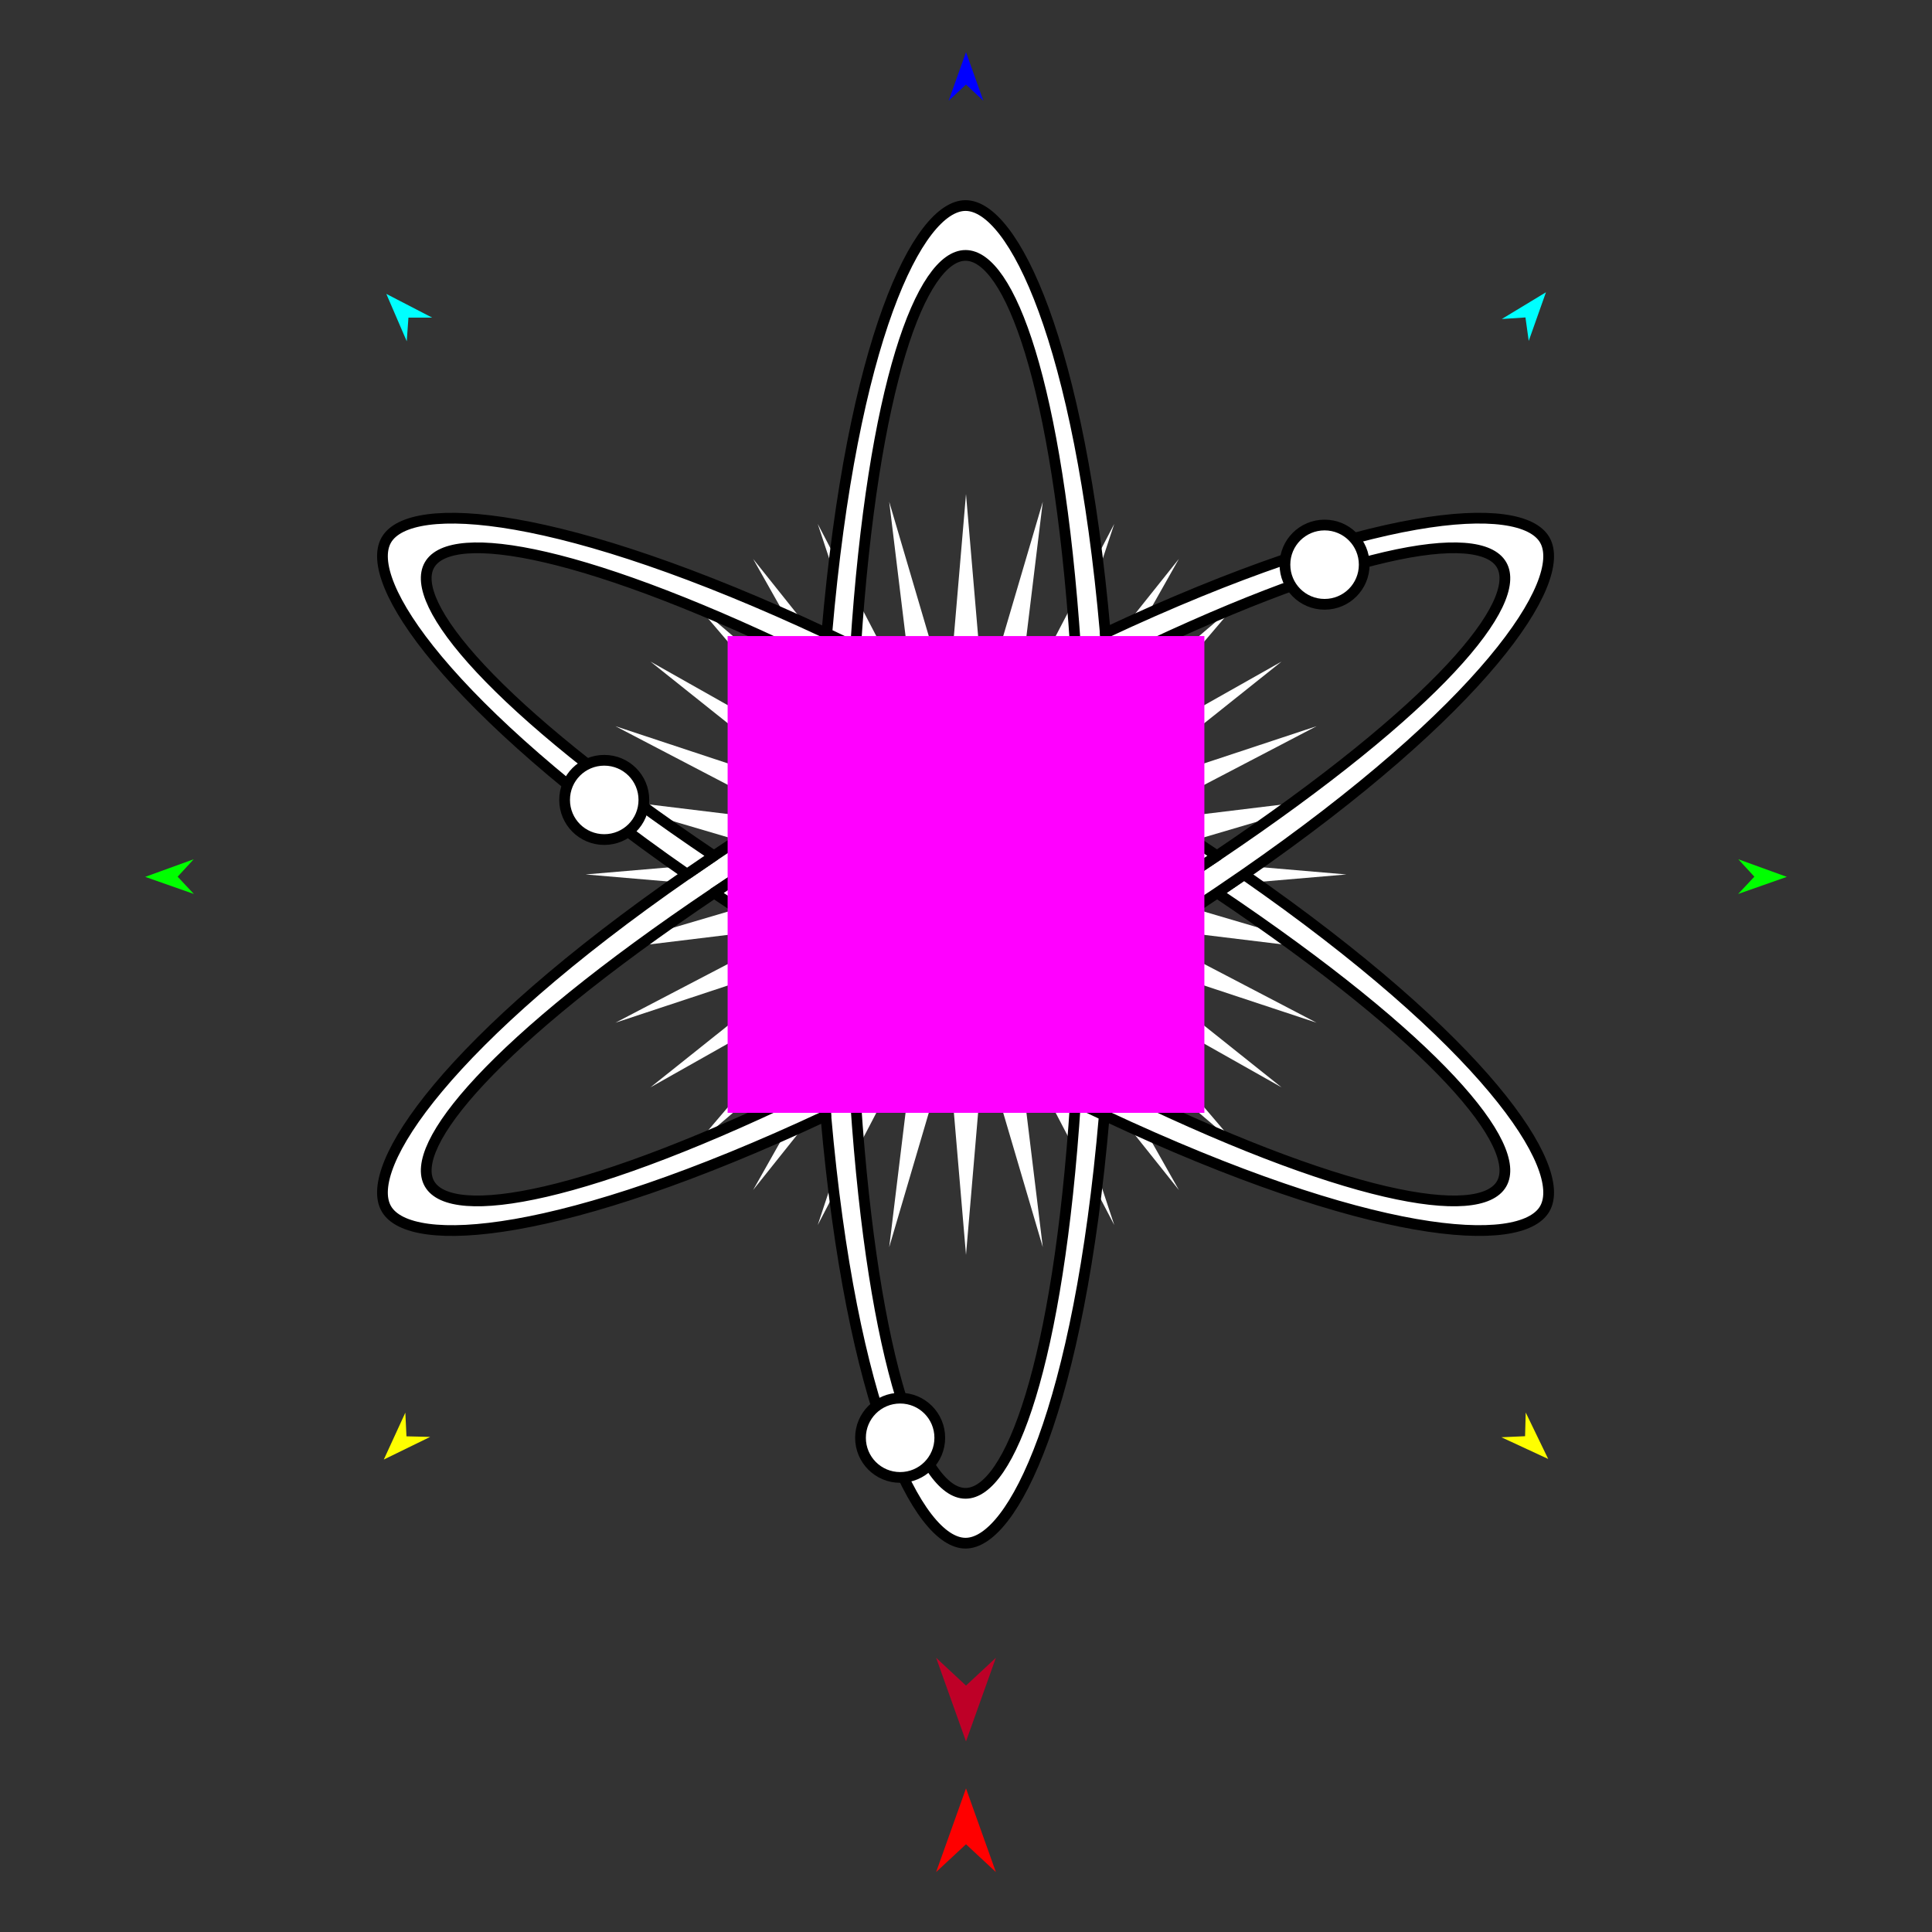 <?xml version="1.0" encoding="utf-8"?>
<!-- Generator: Moho 12.5 build 22414 -->
<!DOCTYPE svg PUBLIC "-//W3C//DTD SVG 1.1//EN" "http://www.w3.org/Graphics/SVG/1.1/DTD/svg11.dtd">
<svg version="1.1" id="Frame_0" xmlns="http://www.w3.org/2000/svg" xmlns:xlink="http://www.w3.org/1999/xlink" width="720px" height="720px">
<rect width="100%" height="100%" fill="#333333" stroke="none"/>
<g id="atom">
<g id="starburst">
<path fill="#ffffff" fill-rule="evenodd" stroke="none" d="M 360.000 467.645 C 360.001 467.637 366.609 390.082 366.610 390.074 C 366.612 390.082 388.617 464.764 388.619 464.772 C 388.618 464.764 379.217 387.520 379.216 387.512 C 379.220 387.519 415.249 456.522 415.253 456.528 C 415.250 456.521 390.793 382.642 390.790 382.635 C 390.795 382.641 439.331 443.473 439.336 443.479 C 439.332 443.472 401.079 375.704 401.075 375.698 C 401.081 375.703 460.299 426.183 460.305 426.188 C 460.300 426.182 409.820 366.964 409.815 366.958 C 409.822 366.962 477.590 405.215 477.596 405.219 C 477.590 405.214 416.758 356.678 416.752 356.673 C 416.759 356.676 490.638 381.133 490.646 381.135 C 490.639 381.132 421.637 345.103 421.630 345.099 C 421.637 345.100 498.881 354.501 498.889 354.502 C 498.881 354.500 424.199 332.495 424.192 332.493 C 424.199 332.492 501.754 325.883 501.762 325.883 C 501.754 325.882 424.199 319.273 424.192 319.273 C 424.199 319.271 498.881 297.266 498.889 297.264 C 498.881 297.265 421.637 306.665 421.630 306.666 C 421.637 306.663 490.639 270.634 490.646 270.630 C 490.638 270.633 416.759 295.090 416.752 295.092 C 416.758 295.088 477.590 246.552 477.596 246.547 C 477.590 246.551 409.822 284.804 409.815 284.807 C 409.820 284.801 460.300 225.583 460.305 225.577 C 460.299 225.582 401.082 276.063 401.076 276.068 C 401.079 276.061 439.332 208.293 439.336 208.286 C 439.331 208.293 390.795 269.125 390.790 269.131 C 390.793 269.124 415.250 195.245 415.253 195.237 C 415.249 195.244 379.220 264.246 379.216 264.253 C 379.217 264.245 388.618 187.002 388.619 186.994 C 388.617 187.001 366.612 261.684 366.610 261.691 C 366.609 261.683 360.001 184.129 360.000 184.121 C 359.999 184.129 353.391 261.683 353.390 261.691 C 353.388 261.684 331.383 187.001 331.381 186.994 C 331.382 187.002 340.783 264.245 340.784 264.253 C 340.780 264.246 304.751 195.244 304.748 195.237 C 304.750 195.245 329.207 269.124 329.210 269.131 C 329.205 269.125 280.669 208.293 280.664 208.286 C 280.668 208.293 318.921 276.061 318.925 276.068 C 318.919 276.063 259.701 225.582 259.695 225.577 C 259.700 225.583 310.180 284.801 310.185 284.807 C 310.178 284.803 242.410 246.551 242.404 246.547 C 242.410 246.552 303.242 295.088 303.248 295.092 C 303.241 295.090 229.362 270.633 229.354 270.630 C 229.361 270.634 298.363 306.663 298.370 306.666 C 298.363 306.665 221.119 297.265 221.111 297.264 C 221.119 297.266 295.801 319.271 295.808 319.273 C 295.801 319.273 218.246 325.882 218.238 325.883 C 218.246 325.883 295.801 332.492 295.808 332.493 C 295.801 332.495 221.119 354.500 221.111 354.502 C 221.119 354.501 298.363 345.100 298.370 345.099 C 298.363 345.103 229.361 381.132 229.354 381.135 C 229.362 381.133 303.241 356.676 303.248 356.673 C 303.242 356.678 242.410 405.214 242.404 405.218 C 242.410 405.215 310.178 366.962 310.185 366.958 C 310.180 366.964 259.700 426.182 259.695 426.188 C 259.701 426.183 318.918 375.703 318.924 375.698 C 318.921 375.704 280.668 443.472 280.664 443.479 C 280.669 443.473 329.205 382.641 329.210 382.635 C 329.207 382.642 304.750 456.521 304.748 456.528 C 304.751 456.522 340.780 387.519 340.784 387.512 C 340.783 387.520 331.382 464.764 331.381 464.772 C 331.383 464.764 353.388 390.082 353.390 390.074 C 353.391 390.082 359.999 467.637 360.000 467.645 Z"/>
</g>
<g id="atom">
<path fill="#ffffff" fill-rule="evenodd" stroke="#000000" stroke-width="4" stroke-linejoin="round" d="M 463.630 325.914 C 460.287 328.229 456.901 330.543 453.605 332.762 C 536.066 388.184 567.714 427.131 559.599 441.186 C 551.433 455.331 501.303 447.207 412.526 403.496 C 408.908 401.714 405.236 399.880 401.579 398.026 C 392.153 393.249 382.395 388.134 372.144 382.561 C 368.064 384.841 363.959 387.104 359.866 389.330 C 374.456 397.302 388.192 404.370 400.811 410.506 C 404.573 412.336 408.105 414.021 411.545 415.633 C 510.610 462.040 566.806 465.861 575.689 450.476 C 584.606 435.030 552.917 387.966 463.630 325.914 Z"/>
<path fill="none" stroke="#ffffff" stroke-width="1" stroke-linecap="butt" stroke-linejoin="round" d="M 411.545 415.633 C 408.105 414.021 404.573 412.336 400.811 410.506 "/>
<path fill="#ffffff" fill-rule="evenodd" stroke="#000000" stroke-width="4" stroke-linejoin="round" d="M 411.545 415.633 C 408.105 414.021 404.573 412.336 400.811 410.506 C 394.422 508.447 376.269 556.521 359.834 556.521 C 343.502 556.521 325.473 509.045 318.854 410.504 C 318.601 406.448 318.365 402.324 318.104 398.016 C 317.575 387.500 317.150 376.511 316.859 364.851 C 312.999 362.548 309.114 360.203 305.002 357.694 C 305.238 374.240 305.938 389.667 306.810 403.659 C 307.177 408.041 307.460 411.977 307.757 415.804 C 317.279 524.522 342.068 575.100 359.834 575.100 C 377.502 575.100 402.117 525.074 411.545 415.633 Z"/>
<path fill="none" stroke="#ffffff" stroke-width="1" stroke-linecap="butt" stroke-linejoin="round" d="M 306.810 403.659 C 307.177 408.041 307.460 411.977 307.757 415.804 "/>
<path fill="#ffffff" fill-rule="evenodd" stroke="#000000" stroke-width="4" stroke-linejoin="round" d="M 307.757 415.804 C 209.058 462.040 152.861 465.861 143.979 450.476 C 135.003 434.929 167.167 387.348 256.037 325.790 C 259.380 323.475 262.766 321.161 266.062 318.942 C 278.388 310.641 291.210 302.419 304.998 294.011 C 304.761 298.681 304.660 303.365 304.585 308.125 C 294.485 314.338 284.949 320.388 276.594 325.847 C 272.804 328.323 269.351 330.612 266.125 332.785 C 183.341 388.504 151.987 427.189 160.069 441.186 C 168.235 455.331 218.365 447.207 306.810 403.659 C 307.177 408.041 307.460 411.977 307.757 415.804 Z"/>
<path fill="none" stroke="#ffffff" stroke-width="1" stroke-linecap="butt" stroke-linejoin="round" d="M 266.062 318.942 C 262.766 321.161 259.380 323.475 256.037 325.790 "/>
<path fill="#ffffff" fill-rule="evenodd" stroke="#000000" stroke-width="4" stroke-linejoin="round" d="M 256.037 325.790 C 166.750 263.738 135.061 216.674 143.979 201.228 C 152.861 185.843 209.058 189.663 308.122 236.071 C 311.562 237.682 315.094 239.368 318.856 241.198 C 331.475 247.334 345.211 254.402 359.801 262.374 C 355.709 264.600 351.604 266.863 347.524 269.143 C 337.273 263.570 327.514 258.455 318.089 253.677 C 314.432 251.824 310.760 249.989 307.141 248.208 C 218.365 204.496 168.235 196.373 160.069 210.518 C 151.954 224.573 183.601 263.520 266.062 318.942 C 262.766 321.161 259.380 323.475 256.037 325.790 Z"/>
<path fill="none" stroke="#ffffff" stroke-width="1" stroke-linecap="butt" stroke-linejoin="round" d="M 318.856 241.198 C 315.094 239.368 311.562 237.682 308.122 236.071 "/>
<path fill="#ffffff" fill-rule="evenodd" stroke="#000000" stroke-width="4" stroke-linejoin="round" d="M 308.122 236.071 C 317.550 126.629 342.166 76.604 359.834 76.604 C 377.599 76.604 402.388 127.182 411.910 235.899 C 412.208 239.726 412.491 243.663 412.858 248.045 C 413.729 262.037 414.429 277.464 414.666 294.009 C 410.553 291.501 406.668 289.156 402.809 286.852 C 402.517 275.193 402.092 264.203 401.563 253.688 C 401.302 249.380 401.066 245.256 400.814 241.200 C 394.196 142.658 376.166 95.183 359.834 95.183 C 343.399 95.183 325.246 143.256 318.856 241.198 C 315.094 239.368 311.562 237.682 308.122 236.071 Z"/>
<path fill="none" stroke="#ffffff" stroke-width="1" stroke-linecap="butt" stroke-linejoin="round" d="M 411.910 235.899 C 412.208 239.726 412.491 243.663 412.858 248.045 "/>
<path fill="none" stroke="#ffffff" stroke-width="1" stroke-linecap="butt" stroke-linejoin="round" d="M 453.605 332.762 C 456.901 330.543 460.287 328.229 463.630 325.914 "/>
<path fill="#ffffff" fill-rule="evenodd" stroke="#000000" stroke-width="4" stroke-linejoin="round" d="M 411.910 235.899 C 412.208 239.726 412.491 243.663 412.858 248.045 C 501.303 204.497 551.433 196.373 559.599 210.518 C 567.680 224.515 536.326 263.199 453.542 318.919 C 450.316 321.091 446.863 323.381 443.074 325.856 C 434.718 331.316 425.183 337.366 415.082 343.578 C 415.007 348.339 414.906 353.022 414.669 357.692 C 428.458 349.284 441.280 341.062 453.605 332.762 C 456.901 330.543 460.287 328.229 463.630 325.914 C 552.500 264.356 584.664 216.775 575.689 201.228 C 566.806 185.843 510.609 189.663 411.910 235.899 Z"/>
<path fill="none" stroke="#ffffff" stroke-width="1" stroke-linecap="butt" stroke-linejoin="round" d="M 304.585 308.125 C 304.660 303.365 304.761 298.681 304.998 294.011 "/>
<path fill="none" stroke="#ffffff" stroke-width="1" stroke-linecap="butt" stroke-linejoin="round" d="M 307.141 248.208 C 310.760 249.989 314.432 251.824 318.089 253.677 "/>
<path fill="#ffffff" fill-rule="evenodd" stroke="#000000" stroke-width="4" stroke-linejoin="round" d="M 316.534 350.831 C 312.274 348.276 308.305 345.866 304.588 343.580 C 304.487 337.833 304.445 331.900 304.445 325.852 C 304.445 319.043 304.498 312.380 304.585 308.125 C 304.660 303.365 304.761 298.681 304.998 294.011 C 305.434 277.635 306.187 262.230 307.141 248.208 C 310.760 249.989 314.432 251.824 318.089 253.677 C 317.538 264.236 317.112 275.287 316.831 286.869 C 316.740 292.577 316.661 296.673 316.599 300.834 C 316.409 310.409 316.351 318.027 316.351 325.852 C 316.351 334.464 316.421 342.828 316.534 350.831 Z"/>
<path fill="none" stroke="#ffffff" stroke-width="1" stroke-linecap="butt" stroke-linejoin="round" d="M 316.859 364.851 C 312.999 362.548 309.114 360.203 305.002 357.694 "/>
<path fill="none" stroke="#ffffff" stroke-width="1" stroke-linecap="butt" stroke-linejoin="round" d="M 266.125 332.785 C 269.351 330.612 272.804 328.323 276.594 325.847 "/>
<path fill="none" stroke="#ffffff" stroke-width="1" stroke-linecap="butt" stroke-linejoin="round" d="M 304.588 343.580 C 308.305 345.866 312.274 348.276 316.534 350.831 "/>
<path fill="#ffffff" fill-rule="evenodd" stroke="#000000" stroke-width="4" stroke-linejoin="round" d="M 359.849 375.818 C 355.636 378.157 351.568 380.389 347.583 382.548 C 342.536 379.774 337.377 376.844 332.139 373.820 C 327.009 370.858 321.995 367.917 316.859 364.851 C 312.999 362.548 309.114 360.203 305.002 357.694 C 291.112 349.225 278.203 340.944 266.125 332.785 C 269.351 330.612 272.804 328.323 276.594 325.847 C 285.161 331.450 294.598 337.436 304.588 343.580 C 308.305 345.866 312.274 348.276 316.534 350.831 C 323.226 354.843 330.530 359.143 338.092 363.509 C 345.551 367.815 352.829 371.936 359.849 375.818 Z"/>
<path fill="none" stroke="#ffffff" stroke-width="1" stroke-linecap="butt" stroke-linejoin="round" d="M 372.144 382.561 C 368.064 384.841 363.959 387.104 359.866 389.330 "/>
<path fill="none" stroke="#ffffff" stroke-width="1" stroke-linecap="butt" stroke-linejoin="round" d="M 318.854 410.504 C 318.601 406.448 318.365 402.324 318.104 398.016 "/>
<path fill="none" stroke="#ffffff" stroke-width="1" stroke-linecap="butt" stroke-linejoin="round" d="M 347.583 382.548 C 351.568 380.389 355.636 378.157 359.849 375.818 "/>
<path fill="#ffffff" fill-rule="evenodd" stroke="#000000" stroke-width="4" stroke-linejoin="round" d="M 403.068 350.869 C 403.007 355.030 402.927 359.127 402.837 364.835 C 397.672 367.917 392.658 370.858 387.528 373.820 C 382.352 376.808 377.253 379.705 372.144 382.561 C 368.064 384.841 363.959 387.104 359.866 389.330 C 345.582 397.100 331.814 404.189 318.854 410.504 C 318.601 406.448 318.365 402.324 318.104 398.016 C 327.522 393.243 337.277 388.131 347.583 382.548 C 351.568 380.389 355.636 378.157 359.849 375.818 C 366.839 371.936 374.116 367.815 381.575 363.509 C 389.137 359.143 396.442 354.843 403.068 350.869 Z"/>
<path fill="none" stroke="#ffffff" stroke-width="1" stroke-linecap="butt" stroke-linejoin="round" d="M 415.082 343.578 C 415.007 348.339 414.906 353.022 414.669 357.692 "/>
<path fill="none" stroke="#ffffff" stroke-width="1" stroke-linecap="butt" stroke-linejoin="round" d="M 412.526 403.496 C 408.908 401.714 405.236 399.880 401.579 398.026 "/>
<path fill="none" stroke="#ffffff" stroke-width="1" stroke-linecap="butt" stroke-linejoin="round" d="M 402.837 364.835 C 402.927 359.127 403.007 355.030 403.068 350.869 "/>
<path fill="#ffffff" fill-rule="evenodd" stroke="#000000" stroke-width="4" stroke-linejoin="round" d="M 403.133 300.873 C 407.394 303.428 411.362 305.838 415.079 308.124 C 415.180 313.871 415.222 319.804 415.222 325.852 C 415.222 332.661 415.169 339.324 415.082 343.578 C 415.007 348.339 414.906 353.022 414.669 357.692 C 414.234 374.069 413.481 389.473 412.526 403.496 C 408.908 401.714 405.236 399.880 401.579 398.026 C 402.129 387.467 402.555 376.417 402.837 364.835 C 402.927 359.127 403.007 355.030 403.068 350.869 C 403.259 341.295 403.316 333.676 403.316 325.852 C 403.316 317.239 403.246 308.876 403.133 300.873 Z"/>
<path fill="none" stroke="#ffffff" stroke-width="1" stroke-linecap="butt" stroke-linejoin="round" d="M 443.074 325.856 C 446.863 323.381 450.316 321.091 453.542 318.919 "/>
<path fill="none" stroke="#ffffff" stroke-width="1" stroke-linecap="butt" stroke-linejoin="round" d="M 414.666 294.009 C 410.553 291.501 406.668 289.156 402.809 286.852 "/>
<path fill="none" stroke="#ffffff" stroke-width="1" stroke-linecap="butt" stroke-linejoin="round" d="M 403.133 300.873 C 407.394 303.428 411.362 305.838 415.079 308.124 "/>
<path fill="#ffffff" fill-rule="evenodd" stroke="#000000" stroke-width="4" stroke-linejoin="round" d="M 415.079 308.124 C 425.069 314.268 434.506 320.254 443.074 325.856 C 446.863 323.381 450.316 321.091 453.542 318.919 C 441.465 310.760 428.556 302.479 414.666 294.009 C 410.553 291.501 406.668 289.156 402.809 286.852 C 397.672 283.787 392.658 280.846 387.528 277.884 C 382.290 274.860 377.131 271.930 372.084 269.156 C 368.100 271.315 364.031 273.547 359.819 275.886 C 366.839 279.767 374.116 283.889 381.575 288.195 C 389.137 292.561 396.442 296.861 403.133 300.873 C 407.394 303.428 411.362 305.838 415.079 308.124 Z"/>
<path fill="none" stroke="#ffffff" stroke-width="1" stroke-linecap="butt" stroke-linejoin="round" d="M 316.599 300.834 C 316.661 296.673 316.740 292.577 316.831 286.869 "/>
<path fill="none" stroke="#ffffff" stroke-width="1" stroke-linecap="butt" stroke-linejoin="round" d="M 347.524 269.143 C 351.604 266.863 355.709 264.600 359.801 262.374 "/>
<path fill="none" stroke="#ffffff" stroke-width="1" stroke-linecap="butt" stroke-linejoin="round" d="M 400.814 241.200 C 401.066 245.256 401.302 249.380 401.563 253.688 "/>
<path fill="none" stroke="#ffffff" stroke-width="1" stroke-linecap="butt" stroke-linejoin="round" d="M 372.084 269.156 C 368.100 271.315 364.031 273.547 359.819 275.886 "/>
<path fill="#ffffff" fill-rule="evenodd" stroke="#000000" stroke-width="4" stroke-linejoin="round" d="M 316.599 300.834 C 316.661 296.673 316.740 292.577 316.831 286.869 C 321.995 283.787 327.009 280.846 332.139 277.884 C 337.315 274.896 342.415 271.999 347.524 269.143 C 351.604 266.863 355.709 264.600 359.801 262.374 C 374.085 254.604 387.853 247.515 400.814 241.200 C 401.066 245.256 401.302 249.380 401.563 253.688 C 392.145 258.460 382.390 263.573 372.084 269.156 C 368.100 271.315 364.031 273.547 359.819 275.886 C 352.829 279.767 345.551 283.889 338.092 288.195 C 330.530 292.561 323.226 296.861 316.599 300.834 Z"/>
</g>
<g id="Layer_3">
<path fill="#ffffff" fill-rule="evenodd" stroke="#000000" stroke-width="4" stroke-linecap="round" stroke-linejoin="round" d="M 360.000 347.962 C 372.221 347.962 382.079 338.103 382.079 325.883 C 382.079 313.662 372.221 303.804 360.000 303.804 C 347.779 303.804 337.921 313.662 337.921 325.883 C 337.921 338.103 347.779 347.962 360.000 347.962 Z"/>
<path fill="#ffffff" fill-rule="evenodd" stroke="#000000" stroke-width="4" stroke-linecap="round" stroke-linejoin="round" d="M 493.632 225.205 C 501.809 225.205 508.404 218.609 508.404 210.433 C 508.404 202.257 501.809 195.661 493.632 195.661 C 485.456 195.661 478.860 202.257 478.860 210.433 C 478.860 218.609 485.456 225.205 493.632 225.205 Z"/>
<path fill="#ffffff" fill-rule="evenodd" stroke="#000000" stroke-width="4" stroke-linecap="round" stroke-linejoin="round" d="M 225.184 312.880 C 233.361 312.880 239.957 306.284 239.957 298.108 C 239.957 289.932 233.361 283.336 225.184 283.336 C 217.008 283.336 210.412 289.932 210.412 298.108 C 210.412 306.284 217.008 312.880 225.184 312.880 Z"/>
<path fill="#ffffff" fill-rule="evenodd" stroke="#000000" stroke-width="4" stroke-linecap="round" stroke-linejoin="round" d="M 335.456 550.597 C 343.632 550.597 350.228 544.001 350.228 535.825 C 350.228 527.648 343.632 521.053 335.456 521.053 C 327.280 521.053 320.684 527.648 320.684 535.825 C 320.684 544.001 327.280 550.597 335.456 550.597 Z"/>
</g>
<g id="specs_2">
<path fill="#ff00ff" fill-rule="evenodd" stroke="none" d="M 271.166 414.717 C 271.184 414.717 448.816 414.717 448.834 414.717 C 448.834 414.699 448.834 237.067 448.834 237.049 C 448.816 237.049 271.184 237.049 271.166 237.049 C 271.166 237.067 271.166 414.699 271.166 414.717 Z"/>
<path fill="#ff0000" fill-rule="evenodd" stroke="none" d="M 360.000 666.485 C 360.001 666.488 371.132 697.656 371.133 697.659 C 371.132 697.658 360.001 687.301 360.000 687.300 C 359.999 687.301 348.868 697.658 348.867 697.659 C 348.868 697.656 359.999 666.488 360.000 666.485 Z"/>
<path fill="#0000ff" fill-rule="evenodd" stroke="none" d="M 360.000 19.430 C 360.001 19.432 366.466 37.537 366.467 37.539 C 366.466 37.538 360.001 31.522 360.000 31.522 C 359.999 31.522 353.534 37.538 353.533 37.539 C 353.534 37.537 359.999 19.432 360.000 19.430 Z"/>
<path fill="#00ff00" fill-rule="evenodd" stroke="none" d="M 54.108 326.781 C 54.110 326.781 72.181 320.223 72.183 320.222 C 72.183 320.223 66.199 326.720 66.199 326.720 C 66.199 326.721 72.248 333.156 72.248 333.157 C 72.247 333.156 54.110 326.782 54.108 326.781 Z"/>
<path fill="#ffff00" fill-rule="evenodd" stroke="none" d="M 143.032 543.927 C 143.032 543.925 151.056 526.455 151.057 526.454 C 151.057 526.454 151.479 535.276 151.479 535.277 C 151.480 535.277 160.309 535.491 160.310 535.491 C 160.308 535.492 143.033 543.926 143.032 543.927 Z"/>
<path fill="#ffff00" fill-rule="evenodd" stroke="none" d="M 576.968 543.713 C 576.967 543.711 568.595 526.406 568.594 526.404 C 568.594 526.405 568.349 535.233 568.349 535.234 C 568.348 535.234 559.525 535.625 559.524 535.625 C 559.525 535.626 576.967 543.712 576.968 543.713 Z"/>
<path fill="#00ff00" fill-rule="evenodd" stroke="none" d="M 665.892 326.781 C 665.890 326.781 647.819 320.223 647.817 320.222 C 647.817 320.223 653.801 326.720 653.801 326.720 C 653.801 326.721 647.752 333.156 647.752 333.157 C 647.753 333.156 665.890 326.782 665.892 326.781 Z"/>
<path fill="#00ffff" fill-rule="evenodd" stroke="none" d="M 576.130 108.926 C 576.129 108.928 569.711 127.050 569.711 127.052 C 569.711 127.051 568.495 118.303 568.495 118.302 C 568.494 118.302 559.682 118.884 559.681 118.884 C 559.683 118.883 576.128 108.927 576.130 108.926 Z"/>
<path fill="#00ffff" fill-rule="evenodd" stroke="none" d="M 143.970 109.527 C 143.971 109.529 151.583 127.182 151.584 127.184 C 151.584 127.183 152.213 118.374 152.213 118.373 C 152.214 118.373 161.045 118.366 161.046 118.366 C 161.045 118.365 143.972 109.528 143.970 109.527 Z"/>
<path fill="#be0027" fill-rule="evenodd" stroke="none" d="M 360.000 648.985 C 360.001 648.982 371.132 617.814 371.133 617.811 C 371.132 617.812 360.001 628.169 360.000 628.170 C 359.999 628.169 348.868 617.812 348.867 617.811 C 348.868 617.814 359.999 648.982 360.000 648.985 Z"/>
</g>
</g>
</svg>

